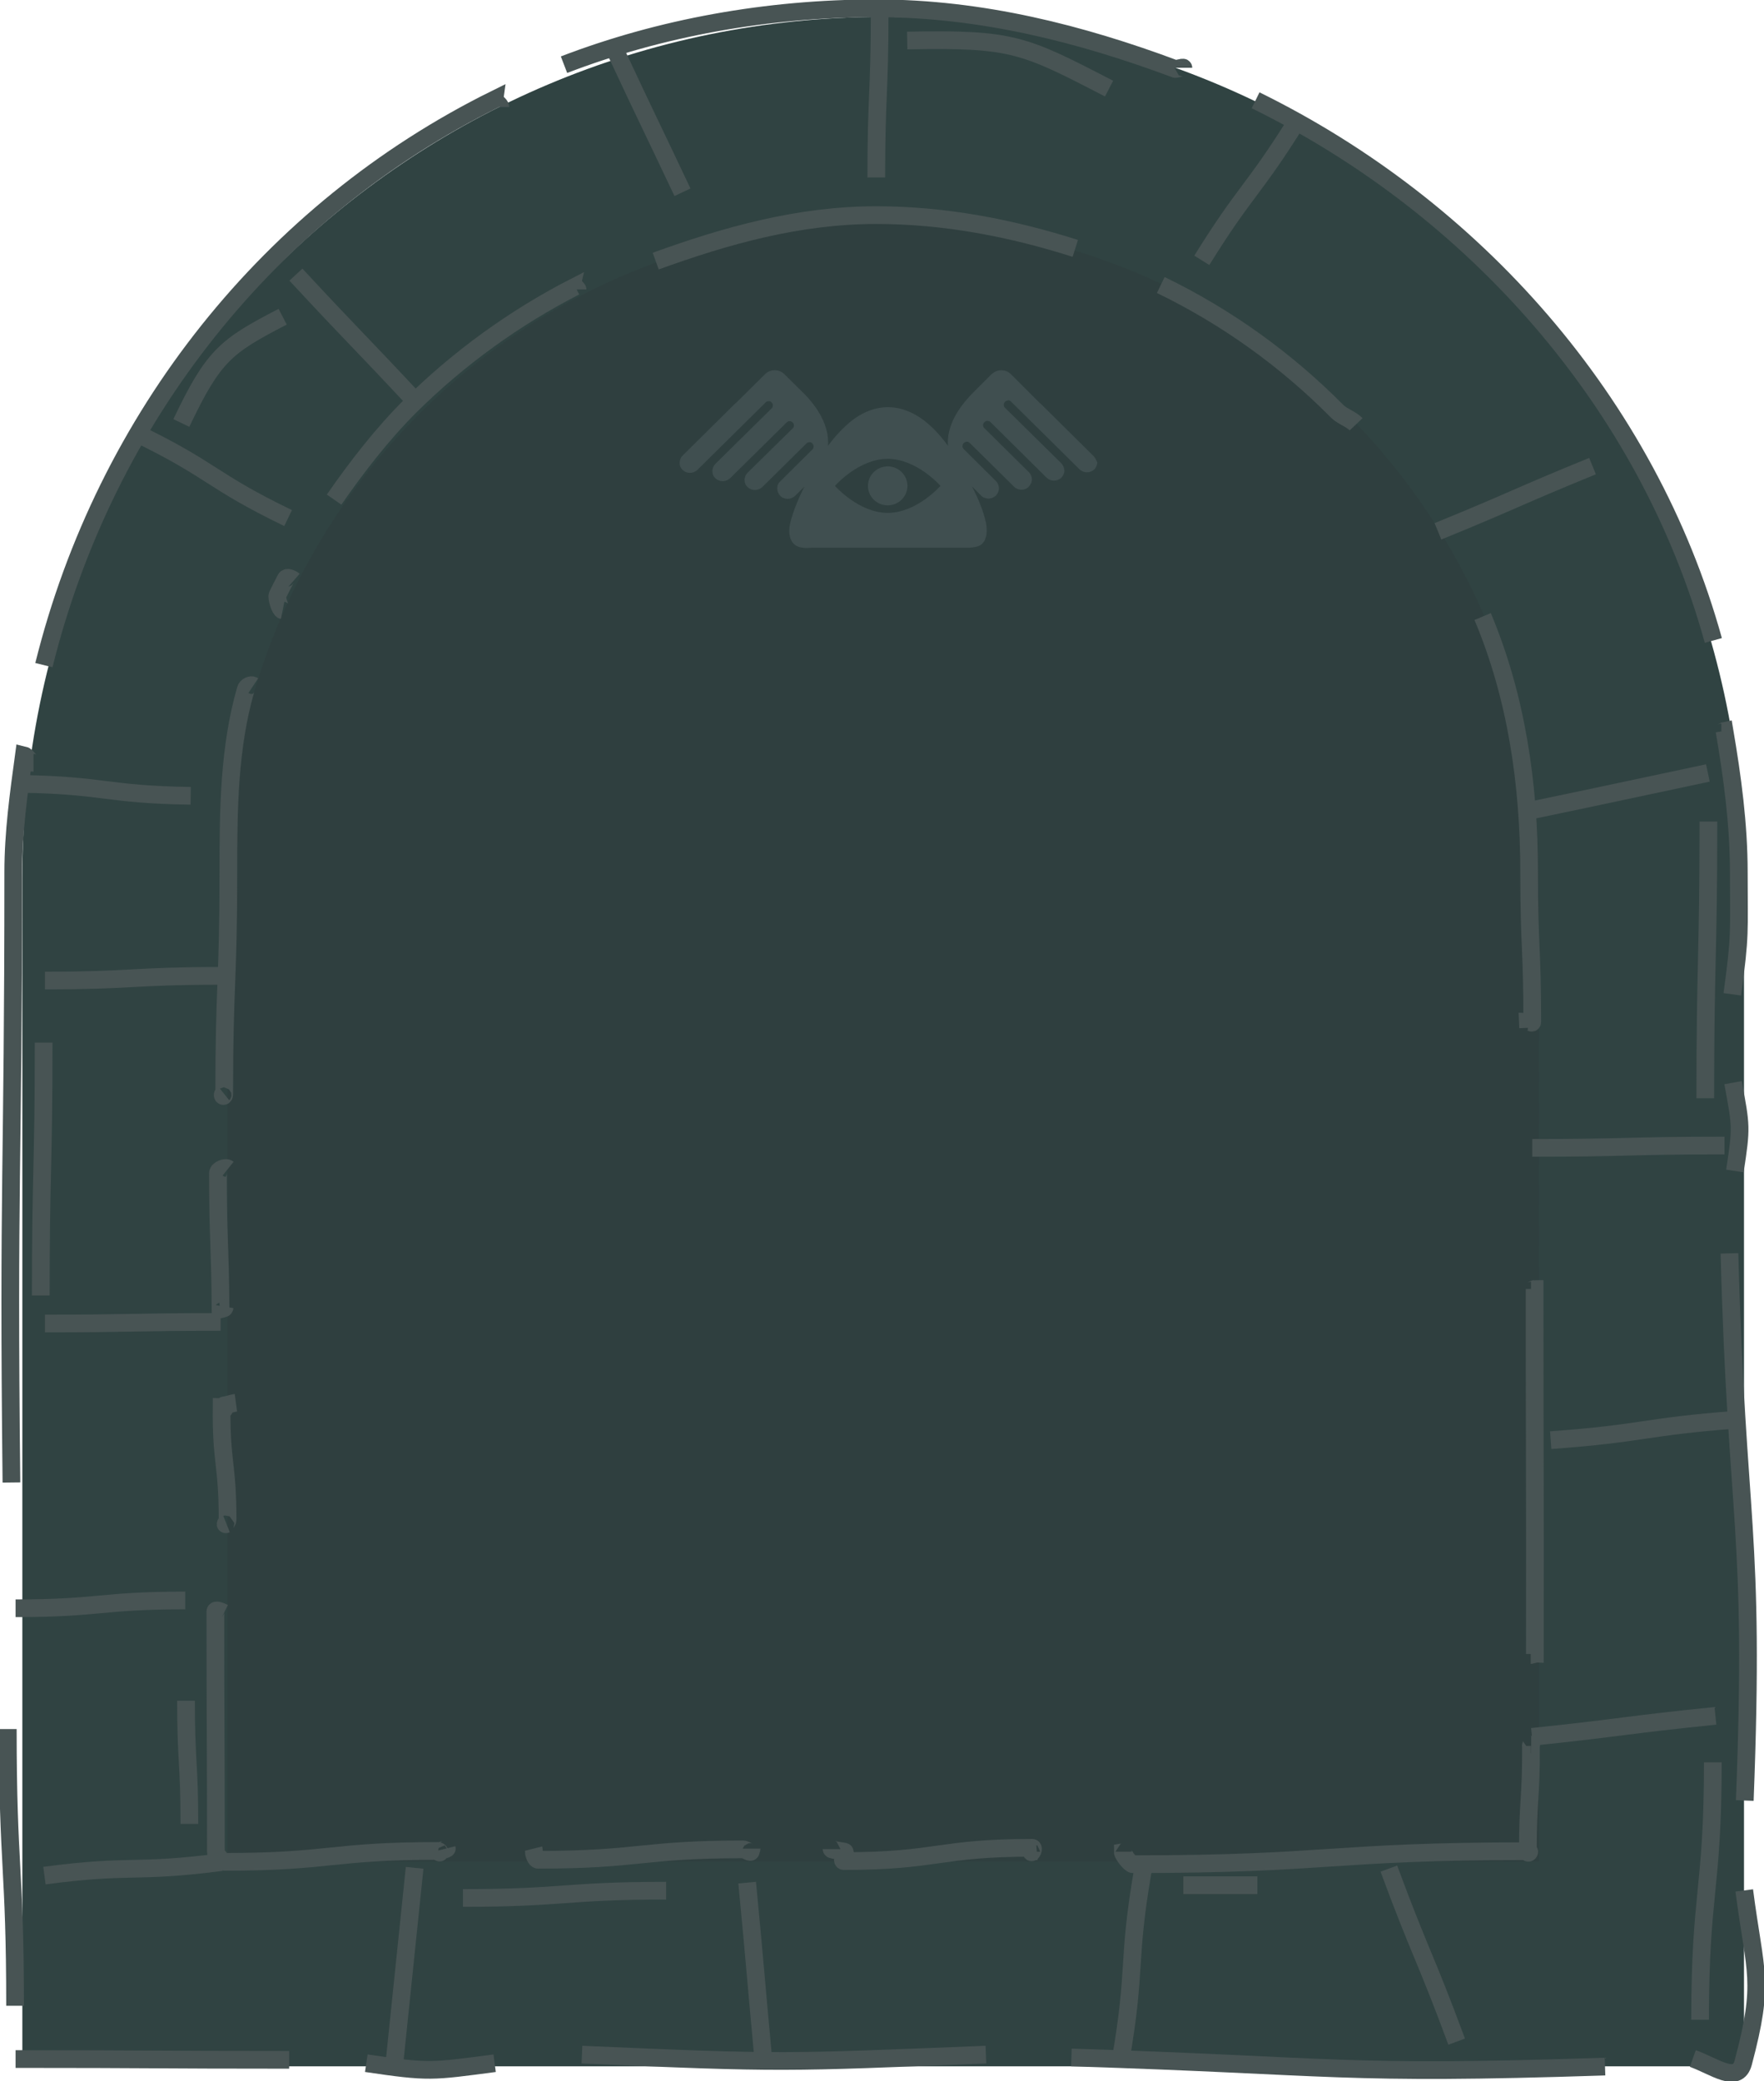 <?xml version="1.0" encoding="utf-8"?>
<!-- Generator: Adobe Illustrator 27.0.0, SVG Export Plug-In . SVG Version: 6.00 Build 0)  -->
<svg version="1.1" id="Layer_1" xmlns="http://www.w3.org/2000/svg" xmlns:xlink="http://www.w3.org/1999/xlink" x="0px" y="0px"
	 viewBox="0 0 679 801" style="enable-background:new 0 0 679 801;" xml:space="preserve">
<style type="text/css">
	.st0{fill:#2F3F3F;}
	.st1{fill:#304342;}
	.st2{fill:none;stroke:#485454;stroke-width:6.816;}
	.st3{fill:#BB1400;}
	.st4{fill:#404F50;}
</style>
<g>
	<path class="st0" d="M605.3,732.2H72.7V332.8c0.5-70.3,28.7-137.6,78.6-187.1C201.2,96.1,268.7,68.3,339,68.3
		s137.8,27.8,187.7,77.4s78.1,116.8,78.6,187.1V732.2z"/>
	<path class="st1" d="M339.9,6.5C156.9,6.5,8.6,154.8,8.6,337.8v457.5h662.7V337.8C671.2,154.8,522.9,6.5,339.9,6.5z M592.4,716.5
		H87.5V337.8c0-67,26.6-131.2,73.9-178.5s111.5-73.9,178.5-73.9s131.2,26.6,178.5,73.9c47.3,47.3,73.9,111.6,73.9,178.5L592.4,716.5
		z"/>
	<g>
		<path class="st2" d="M671.6,693c4.1-105.2-3.1-105.4-5.9-210.6"/>
		<path class="st2" d="M651.6,792.3c8.2,2.9,17.2,10,19.4,1.6c8.4-31.6,4.6-33.9,0.4-66.3"/>
		<path class="st2" d="M412.4,791.9c102.6,3.2,102.8,6.9,205.4,3.5"/>
		<path class="st2" d="M224,790.8c77.8,3.4,77.7,3.1,155.5,0"/>
		<path class="st2" d="M141,794.1c24.3,3.6,25,3.2,49.4,0"/>
		<path class="st2" d="M12.9,293.6c-1.4,0-2.4-2.6-3.7-2.9c-2,14.7-4.1,29.7-4.1,45c0,117.4-2,117.5-0.7,234.9"/>
		<path class="st2" d="M192.6,41.2c0-0.9-2.2-2.1-2.1-3C104.2,80.9,40.6,160.5,16.9,256"/>
		<path class="st2" d="M455.5,26.1c0-0.4-3.2,0.7-3.2,0.4c-36-13.4-74.3-23.3-115-23.3c-42.1,0-83.2,7.5-120.2,21.7"/>
		<path class="st2" d="M659.5,246.5c-25.4-91.7-92.3-166.7-176.2-207.9"/>
		<path class="st2" d="M666.8,382.7c3.2-23.4,2.5-23.4,2.5-47c0-18.5-2.5-36.7-5.5-54.4c-0.5,0.1-0.7,0.6-1.2,0.6"/>
		<path class="st2" d="M667.8,450.7c2.6-17,2.4-17.1-0.7-34"/>
		<path class="st2" d="M3,665.5c0,53.2,2.8,53.2,2.8,106.5"/>
		<path class="st2" d="M6,792.5c52.7,0,52.7,0.3,105.3,0.3"/>
		<path class="st2" d="M588.2,395.6l-0.1-2.4c0.9,0,1.7,0.9,1.7,0.1c0-28.7-1.2-28.7-1.2-57.5c0-34.3-5-67.9-17.9-98.5"/>
		<path class="st2" d="M589.2,637c0.2,0,1.4-0.4,1.6-0.4c0.1-70.2-0.1-70.2-0.1-140.5c-0.2,0-1.2,0.6-1.4,0.6"/>
		<path class="st2" d="M432.8,712.7c0,0.1-0.6,0.2-0.6,0.2c0,0.9,2.9,4.6,3.8,4.6c76.1,0,76.1-5,152.3-5c0.9,0-0.2,1.2-0.2,0.3
			c0-20.4,1.3-20.4,1.2-40.8c-0.2,0,0.2-0.6,0.1-0.6"/>
		<path class="st2" d="M320.1,711.7c0,0.4,5.1,0.8,5.1,1.1c0,0.9-1.4,3.5-0.4,3.5c36.3,0,36.3-5.1,72.5-5.1c0.9,0-0.3,2.5-0.3,1.5
			l2.1-0.2"/>
		<path class="st2" d="M205.4,711.5c0.1,0.4,0.1,0.8,0.1,1.2c0,0.9,0.7,3.1,1.6,3.1c39.5,0,39.5-4,79-4c0.9,0,3,1.7,2.9,0.7
			c0-0.4,0.3-0.7,0.3-1"/>
		<path class="st2" d="M86.2,620.8c-1-0.5-3.3-1.6-3.3-0.5c0,46.2,0.2,46.2,0.2,92.5c0,0.9,2.5,3.8,3.3,3.8c41,0,41-4.2,82.1-4.2
			c1,0,0.7,1.3,0.6,0.3c0-0.4,3-0.9,2.9-1.3"/>
		<path class="st2" d="M90.8,539.9c-1.5,0.2-2.9,0.8-4.5,1c-0.1,0,0,1.9-0.1,1.9c-0.5,0-0.5-1.3-0.9-1.3
			c-0.2,21.7,2.3,21.7,2.3,43.3c0,1.1-1.4,2.2-0.4,1.8"/>
		<path class="st2" d="M87.8,449.8c-1-0.8-3.9,0.4-3.9,1.7c0,26.2,0.8,26.2,1,52.5c0.5-0.1,0.9-0.5,1.4-0.5c0.1,0,0.2-0.6,0.2-0.6"
			/>
		<path class="st2" d="M97.5,263.9c-0.9-0.6-2.6,0.3-2.9,1.4c-6.5,22.6-6.7,46.3-6.7,70.5c0,42.7-1.6,42.7-1.6,85.4
			c0,1.3-1.2,0.4-0.2-0.4"/>
		<path class="st2" d="M113.1,223.4c-0.8-0.7-2.7-1.5-3.1-0.6c-1.1,2.1-2.2,4.2-3.2,6.3c-0.4,1,1,5.6,2,5.8"/>
		<path class="st2" d="M222.3,111.4c0-0.1-0.9-1-0.9-1.1c-23.4,12-44.8,27.5-63.5,46c-11,11-20.7,23.6-29.3,36"/>
		<path class="st2" d="M413.9,95.6c-24.5-7.8-50.1-12.8-76.6-12.8c-29.8,0-57.6,7.8-84.9,17.7"/>
		<path class="st2" d="M522,163.3c-1.9-2-5.3-3-7.3-5c-19.7-19.9-42.7-36.4-67.9-48.6"/>
		<path class="st2" d="M52.2,166.6c30.2,14.6,28.5,18.2,58.7,32.8"/>
		<path class="st2" d="M553.5,204.5c29.9-12.2,29.6-12.9,59.5-25.1"/>
		<path class="st2" d="M338.6,4.4c0,31.9-1.3,31.9-1.3,63.9"/>
		<path class="st2" d="M499.2,46.6c-17.2,27.5-19.5,26.1-36.6,53.6"/>
		<path class="st2" d="M237,19.8C249.7,47,249.9,46.9,262.7,74"/>
		<path class="st2" d="M7.6,301.7c32.9,0.5,32.8,4.1,65.8,4.6"/>
		<path class="st2" d="M160.8,155.4c-23.3-25-23.7-24.7-46.9-49.7"/>
		<path class="st2" d="M590.3,311.7c33.6-7,33.5-7.1,67.1-14.2"/>
		<path class="st2" d="M84.9,375.6c-33.8,0-33.8,1.8-67.6,1.8"/>
		<path class="st2" d="M84.9,508.8c-33.8,0-33.8,0.6-67.6,0.6"/>
		<path class="st2" d="M6,619c32.6,0,32.6-3,65.3-3"/>
		<path class="st2" d="M85.2,716.7c-33.8,4.4-34.3,0.7-68.1,5.2"/>
		<path class="st2" d="M159.6,718.9c-3.8,37.2-3.9,37.2-7.7,74.4"/>
		<path class="st2" d="M293.9,793.5c-3.2-34.4-3-34.4-6.3-68.9"/>
		<path class="st2" d="M431.2,793.8c6.5-37.2,2.4-37.8,8.9-75.1"/>
		<path class="st2" d="M534.6,719.2c12.4,33.5,13.7,33.1,26.1,66.6"/>
		<path class="st2" d="M589.7,668.5c35.4-3.7,35.3-4.5,70.6-8.1"/>
		<path class="st2" d="M589.8,441.8c37,0,37-0.9,74-0.9"/>
		<path class="st2" d="M668.6,546.4c-35.9,2.7-35.7,5.3-71.7,7.9"/>
		<path class="st2" d="M178.2,730.5c39.1,0,39.1-2.8,78.2-2.8"/>
		<path class="st2" d="M16.8,401.3c0,48.6-1.1,48.6-1.1,97.3"/>
		<path class="st2" d="M71.6,654.6c0,23.7,1.3,23.7,1.3,47.4"/>
		<path class="st2" d="M69.8,162.8c12.4-26,17-29.5,39-40.9"/>
		<path class="st2" d="M349.2,15.6c40.6-0.8,44.8,1.5,77.7,18.5"/>
		<path class="st2" d="M657.6,316.2c0,53.2-1.2,53.2-1.2,106.5"/>
		<path class="st2" d="M659.3,678.3c0,49.5-4.9,49.5-4.9,99.1"/>
		<path class="st2" d="M455.5,725.6c14.2,0,14.2,0,28.5,0"/>
	</g>
	<path class="st0" d="M341.7,176.7c-11.2,0-20.3,10.4-20.3,10.4s9.1,10.4,20.3,10.4S362,187,362,187S352.9,176.7,341.7,176.7z
		 M341.7,194.6c-1.5,0-3-0.4-4.2-1.3c-1.3-0.8-2.2-2-2.8-3.4c-0.6-1.4-0.7-2.9-0.4-4.4c0.3-1.5,1-2.8,2.1-3.9
		c1.1-1.1,2.4-1.8,3.9-2.1s3-0.1,4.4,0.4c1.4,0.6,2.6,1.5,3.4,2.8c0.8,1.2,1.3,2.7,1.3,4.2c0,2-0.8,3.9-2.2,5.3
		C345.7,193.8,343.7,194.6,341.7,194.6z"/>
	<path class="st3" d="M315.2,210.7h3.1c-0.4,0-0.8,0-1.2,0H315.2z"/>
	<path class="st3" d="M369.7,210.7h1.2c0.4,0,0.9,0,1.3,0h0.9C373.1,210.7,369.6,210.7,369.7,210.7z"/>
</g>
<g>
	<path class="st4" d="M420.9,175.5l-20.3-20.1c-0.1-0.1-0.2-0.2-0.3-0.2c-0.1-0.1-0.3-0.2-0.4-0.4L389.1,144c-1-1-2.3-1.5-3.7-1.5
		s-2.7,0.6-3.7,1.5l-7.1,7.1c-5.8,5.8-10.3,13-9.7,20.5c-6.1-8.4-14.4-15.7-24.9-14.8c-4.6,0.4-8.9,2.5-12.5,5.4
		c-3.3,2.7-6.2,5.9-8.8,9.4c0.6-7.5-3.8-14.8-9.7-20.6l-7.1-7l0,0c-1-1-2.3-1.5-3.7-1.5c-1.4,0-2.7,0.5-3.7,1.5l-10.8,10.7
		c-0.1,0.1-0.3,0.3-0.4,0.4c-0.1,0.1-0.2,0.1-0.3,0.2l-20.3,20.1c-0.7,0.7-1.1,1.7-1.1,2.8c0,1,0.4,2,1.2,2.7
		c0.7,0.7,1.7,1.1,2.8,1.1c1,0,2-0.4,2.8-1.1l0,0l26.5-26.2c0.3-0.2,0.7-0.3,1.1-0.3s0.8,0.2,1,0.5c0.3,0.3,0.5,0.6,0.5,1
		s-0.1,0.8-0.3,1.1l-21.9,21.6c-0.7,0.7-1.1,1.7-1.1,2.8c0,1,0.4,2,1.2,2.7c0.7,0.7,1.7,1.1,2.8,1.1c1,0,2-0.4,2.8-1.1l21.9-21.6
		c0.3-0.3,0.7-0.4,1.1-0.4s0.8,0.2,1.1,0.5c0.3,0.3,0.5,0.7,0.5,1.1c0,0.4-0.1,0.8-0.4,1.1L287.7,182c-0.7,0.7-1.1,1.7-1.1,2.8
		c0,1,0.4,2,1.2,2.7c0.7,0.7,1.7,1.1,2.8,1.1c1,0,2-0.4,2.8-1.1l17.2-17c0.3-0.2,0.7-0.3,1.1-0.3s0.8,0.2,1,0.5
		c0.3,0.3,0.4,0.6,0.5,1c0,0.4-0.1,0.8-0.3,1.1l-12.6,12.5c-0.7,0.6-1.1,1.5-1.1,2.4c-0.1,0.9,0.2,1.8,0.7,2.6
		c0.1,0.2,0.3,0.4,0.5,0.6c0.4,0.4,0.8,0.7,1.3,0.8c0.5,0.2,1,0.3,1.5,0.3s1-0.1,1.5-0.3s0.9-0.5,1.3-0.8l3.2-3.2
		c0.1-0.1,0.3-0.3,0.4-0.4c-2.2,4.5-4.2,9.1-5.4,13.9c-0.9,3.8-0.5,8.6,4.1,9.5c1.4,0.3,2.9,0.2,4.3,0.1h4.6c0.4,0,0.8,0,1.2,0h54.8
		c1.4-0.1,3.1-0.3,4.2-1c0.3-0.2,0.7-0.5,0.9-0.8c0.1-0.1,0.2-0.2,0.3-0.4c0.1-0.1,0.1-0.2,0.2-0.2c0.2-0.3,0.3-0.5,0.4-0.8v-0.1
		c0.1-0.3,0.2-0.5,0.3-0.8c0-0.1,0-0.2,0.1-0.3c0-0.2,0.1-0.4,0.1-0.6c0.2-1.6,0.1-3.1-0.2-4.7c-1.1-4.9-3.1-9.5-5.4-13.9
		c0.1,0.1,0.3,0.3,0.4,0.4l3.2,3.2c0.4,0.4,0.8,0.7,1.3,0.8c0.5,0.2,1,0.3,1.5,0.3s1-0.1,1.5-0.3s0.9-0.5,1.3-0.8
		c0.2-0.2,0.3-0.4,0.5-0.6c0.5-0.8,0.8-1.7,0.7-2.6c-0.1-0.9-0.5-1.8-1.1-2.4l-12.6-12.5c-0.2-0.3-0.4-0.7-0.3-1.1
		c0-0.4,0.2-0.8,0.5-1.1s0.7-0.4,1.1-0.5c0.4,0,0.8,0.1,1.1,0.4l17.2,17c0.7,0.7,1.8,1.1,2.8,1.1s2.1-0.4,2.8-1.2
		c0.7-0.7,1.2-1.7,1.2-2.8c0-1-0.4-2-1.2-2.8l-17.2-17c-0.3-0.3-0.4-0.7-0.4-1.1c0-0.4,0.2-0.8,0.5-1.1s0.7-0.5,1.1-0.5
		s0.8,0.1,1.1,0.3l21.8,21.6c0.8,0.7,1.8,1.1,2.8,1.1s2-0.4,2.8-1.1c0.7-0.7,1.2-1.7,1.2-2.7s-0.4-2-1.1-2.8l-21.9-21.6
		c-0.2-0.3-0.4-0.7-0.3-1.1c0-0.4,0.2-0.8,0.5-1.1s0.7-0.4,1.1-0.5s0.8,0.1,1.1,0.4l26.5,26.2l0,0c0.8,0.7,1.8,1.1,2.8,1.1
		s2-0.4,2.8-1.1c0.7-0.7,1.1-1.7,1.2-2.7C422,177.2,421.6,176.2,420.9,175.5z M341.7,197.4c-11.2,0-20.3-10.4-20.3-10.4
		s9.1-10.4,20.3-10.4S362,187,362,187S352.9,197.4,341.7,197.4z"/>
	<path class="st4" d="M341.7,179.5c-4.2,0-7.6,3.4-7.6,7.5c0,4.2,3.4,7.5,7.6,7.5s7.6-3.4,7.6-7.5
		C349.3,182.9,345.9,179.5,341.7,179.5z"/>
</g>
</svg>
